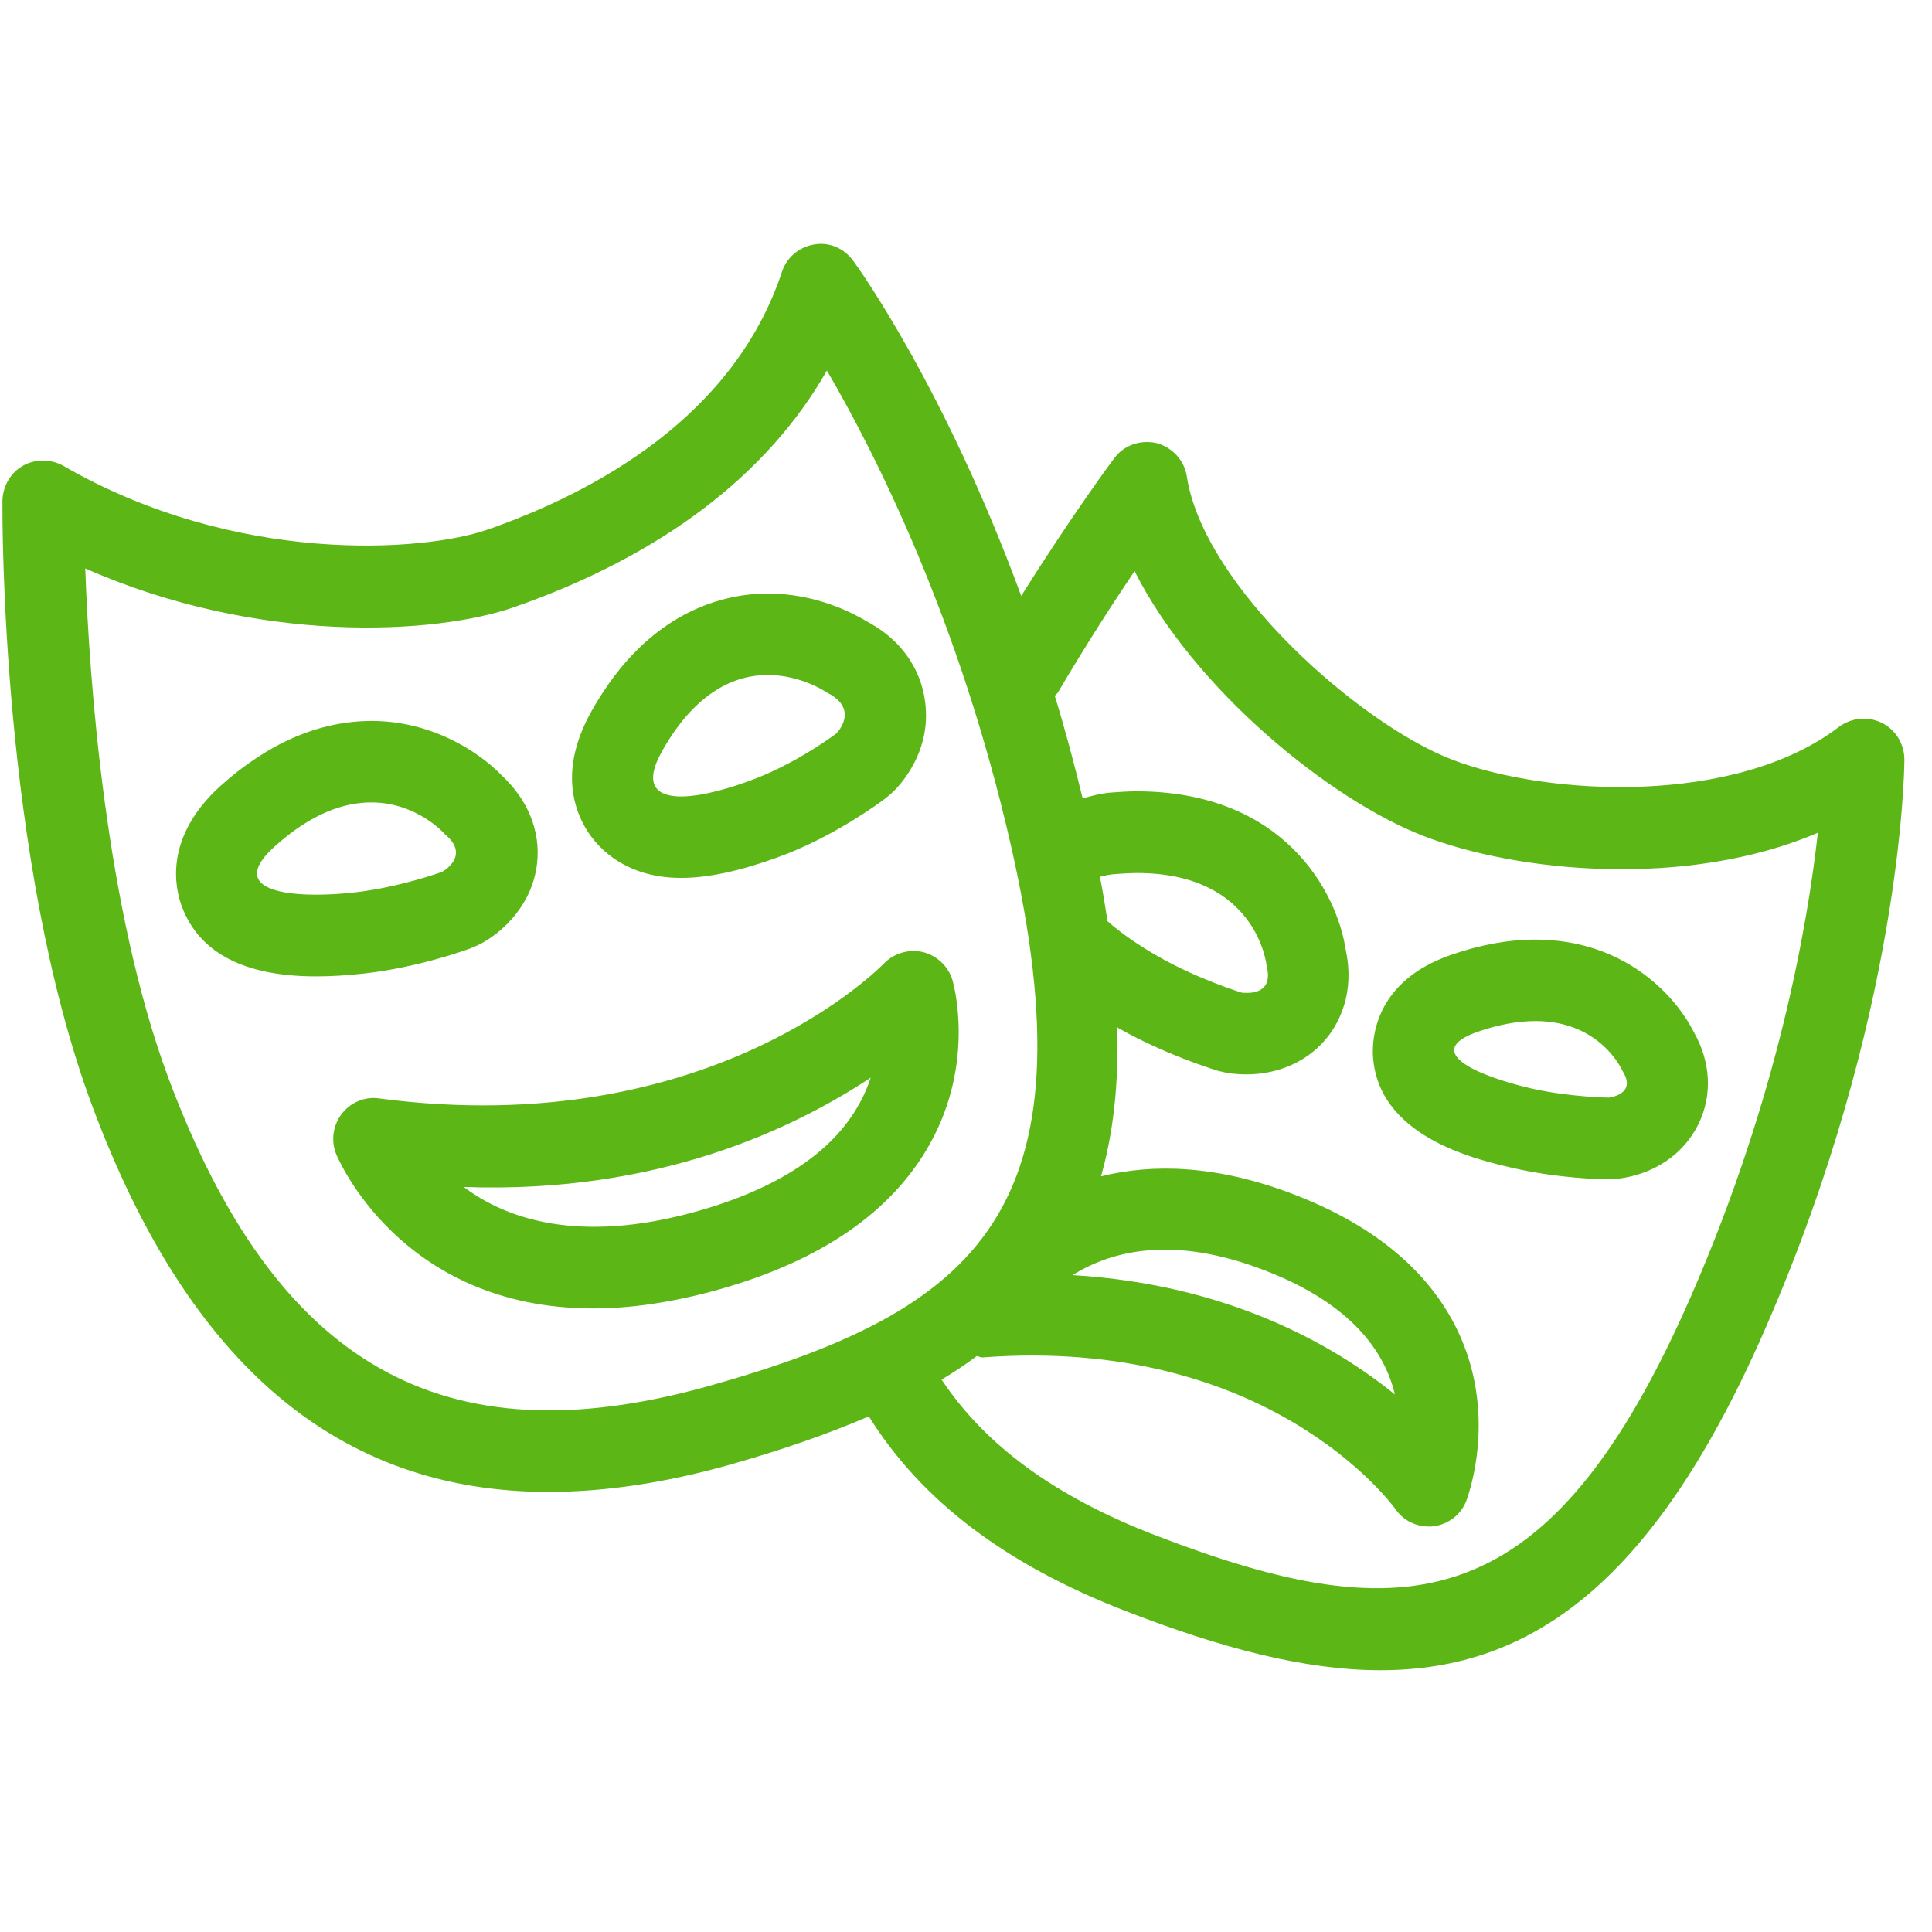 <?xml version="1.0" encoding="UTF-8"?>
<svg width="24px" height="24px" viewBox="0 0 24 24" version="1.1" xmlns="http://www.w3.org/2000/svg" xmlns:xlink="http://www.w3.org/1999/xlink">
    <title>1.Light/Teatro _1Light</title>
    <g id="Symbols" stroke="none" stroke-width="1" fill="none" fill-rule="evenodd">
        <g id="1.Light/Teatro-_1Light" fill="#5CB615" fill-rule="nonzero">
            <path d="M10.672,13.716 C10.736,13.605 10.78,13.494 10.817,13.387 C9.869,14.012 8.192,14.832 5.761,14.745 C6.286,15.141 7.19,15.457 8.649,15.05 C9.657,14.768 10.339,14.318 10.672,13.716 Z M11.466,11.827 C11.64,11.871 11.782,12.005 11.832,12.176 C11.845,12.217 12.118,13.192 11.553,14.207 C11.082,15.054 10.195,15.666 8.918,16.022 C8.339,16.183 7.825,16.254 7.368,16.254 C4.961,16.254 4.185,14.358 4.175,14.334 C4.108,14.166 4.138,13.978 4.245,13.837 C4.353,13.696 4.531,13.618 4.709,13.645 C8.844,14.19 10.961,11.988 10.982,11.968 C11.106,11.84 11.291,11.787 11.466,11.827 L11.466,11.827 Z M3.923,11.114 C4.081,11.114 4.252,11.104 4.42,11.084 C4.971,11.02 5.489,10.832 5.489,10.832 C5.489,10.832 5.855,10.637 5.529,10.365 C5.529,10.365 5.187,9.968 4.612,9.968 C4.279,9.968 3.872,10.099 3.408,10.519 C2.918,10.963 3.338,11.114 3.923,11.114 Z M5.839,11.783 C5.775,11.807 5.187,12.018 4.534,12.092 C4.323,12.116 4.118,12.129 3.926,12.129 C3.039,12.129 2.481,11.84 2.262,11.269 C2.171,11.03 2.034,10.402 2.739,9.763 C3.334,9.229 3.966,8.956 4.618,8.956 C5.338,8.956 5.926,9.313 6.242,9.642 C6.558,9.938 6.716,10.328 6.672,10.721 C6.618,11.218 6.269,11.568 5.963,11.729 C5.919,11.75 5.879,11.766 5.839,11.783 L5.839,11.783 Z M8.229,9.323 C7.99,9.743 8.148,9.894 8.461,9.894 C8.716,9.894 9.079,9.793 9.418,9.659 C9.943,9.45 10.39,9.111 10.39,9.111 C10.39,9.111 10.689,8.812 10.272,8.603 C10.272,8.603 9.96,8.385 9.536,8.385 C9.143,8.385 8.649,8.58 8.229,9.323 L8.229,9.323 Z M8.461,10.906 C7.714,10.906 7.378,10.469 7.271,10.281 C7.099,9.985 6.975,9.491 7.355,8.822 C8.067,7.561 9.029,7.373 9.539,7.373 C10.138,7.373 10.595,7.615 10.78,7.726 C11.308,8.012 11.449,8.442 11.486,8.677 C11.587,9.289 11.22,9.713 11.103,9.827 C11.069,9.861 11.032,9.891 10.995,9.921 C10.938,9.965 10.42,10.348 9.792,10.6 C9.439,10.738 8.924,10.906 8.461,10.906 L8.461,10.906 Z M13.324,15.84 C15.254,15.955 16.565,16.704 17.328,17.323 C17.207,16.812 16.81,16.203 15.708,15.78 C14.578,15.343 13.812,15.534 13.324,15.84 L13.324,15.84 Z M21.015,16.082 C22.081,13.635 22.454,11.501 22.582,10.345 C20.958,11.04 18.857,10.839 17.684,10.385 C16.531,9.941 14.837,8.57 14.094,7.094 C13.829,7.487 13.492,8.008 13.143,8.6 C13.133,8.617 13.116,8.627 13.103,8.644 C13.227,9.047 13.341,9.474 13.449,9.918 C13.563,9.887 13.674,9.854 13.818,9.844 C13.923,9.837 14.02,9.83 14.118,9.83 C15.95,9.83 16.612,11.081 16.719,11.81 C16.83,12.331 16.635,12.694 16.504,12.866 C16.272,13.171 15.899,13.346 15.486,13.346 C15.348,13.346 15.25,13.329 15.25,13.329 C15.217,13.323 15.163,13.309 15.133,13.303 C15.066,13.282 14.467,13.097 13.892,12.771 C13.886,12.768 13.886,12.761 13.879,12.758 C13.899,13.467 13.829,14.079 13.677,14.613 C14.326,14.452 15.119,14.472 16.067,14.835 C17.103,15.232 17.802,15.83 18.145,16.613 C18.595,17.645 18.229,18.603 18.215,18.644 C18.148,18.818 17.99,18.936 17.808,18.96 C17.788,18.963 17.768,18.963 17.748,18.963 C17.587,18.963 17.432,18.886 17.338,18.751 C17.277,18.664 15.741,16.6 12.212,16.862 C12.185,16.866 12.161,16.849 12.134,16.845 C11.997,16.95 11.852,17.044 11.697,17.138 C12.235,17.948 13.096,18.59 14.366,19.077 C17.469,20.271 19.254,20.123 21.015,16.082 L21.015,16.082 Z M8.79,17.222 C12.165,16.277 13.59,15.027 12.555,10.489 C11.919,7.706 10.881,5.645 10.272,4.603 C9.536,5.897 8.215,6.903 6.39,7.541 C5.405,7.887 3.2,8.008 1.059,7.061 C1.109,8.445 1.308,11.286 2.094,13.397 C3.429,16.963 5.492,18.139 8.79,17.222 L8.79,17.222 Z M13.664,10.892 C13.701,11.081 13.731,11.266 13.758,11.444 C13.929,11.595 14.155,11.75 14.397,11.887 C14.887,12.166 15.425,12.331 15.425,12.331 C15.425,12.331 15.452,12.334 15.492,12.334 C15.607,12.334 15.812,12.297 15.734,11.995 C15.734,11.995 15.62,10.845 14.124,10.845 C14.054,10.845 13.976,10.849 13.899,10.855 C13.795,10.859 13.724,10.876 13.664,10.892 L13.664,10.892 Z M23.378,8.98 C23.55,9.067 23.657,9.242 23.657,9.437 C23.657,9.565 23.62,12.627 21.936,16.489 C20.568,19.632 19.042,20.748 17.15,20.748 C16.202,20.748 15.163,20.469 14.007,20.022 C12.484,19.437 11.442,18.634 10.793,17.595 C10.269,17.82 9.694,18.018 9.059,18.197 C8.259,18.422 7.509,18.533 6.813,18.533 C4.208,18.533 2.346,16.953 1.15,13.75 C0.007,10.691 0.03,6.405 0.03,6.224 C0.034,6.042 0.128,5.877 0.282,5.787 C0.437,5.699 0.629,5.699 0.787,5.787 C2.934,7.027 5.264,6.855 6.054,6.58 C7.395,6.113 9.119,5.175 9.714,3.376 C9.771,3.198 9.929,3.067 10.114,3.037 C10.299,3.003 10.487,3.084 10.598,3.239 C10.659,3.319 11.738,4.822 12.686,7.403 C13.314,6.402 13.815,5.726 13.842,5.692 C13.963,5.528 14.168,5.461 14.366,5.504 C14.561,5.555 14.713,5.719 14.743,5.918 C14.951,7.282 16.887,8.993 18.04,9.437 C19.234,9.894 21.566,10.008 22.844,9.03 C23.002,8.913 23.207,8.896 23.378,8.98 L23.378,8.98 Z M20.155,13.303 C20.155,13.303 19.889,12.684 19.076,12.684 C18.871,12.684 18.632,12.721 18.353,12.818 C17.664,13.061 18.339,13.363 19.022,13.521 C19.499,13.629 19.983,13.635 19.983,13.635 C19.983,13.635 20.343,13.598 20.155,13.303 Z M18.02,11.864 C18.387,11.736 18.739,11.672 19.072,11.672 C20.175,11.672 20.81,12.361 21.042,12.822 C21.25,13.188 21.274,13.598 21.103,13.955 C20.921,14.338 20.541,14.593 20.087,14.644 C20.05,14.647 20.017,14.65 19.98,14.65 L19.97,14.65 C19.909,14.65 19.358,14.64 18.793,14.509 C18.333,14.402 17.109,14.123 17.055,13.108 C17.045,12.896 17.082,12.19 18.02,11.864 L18.02,11.864 Z" id="Teatro-_1Light"></path>
        </g>
    </g>
</svg>